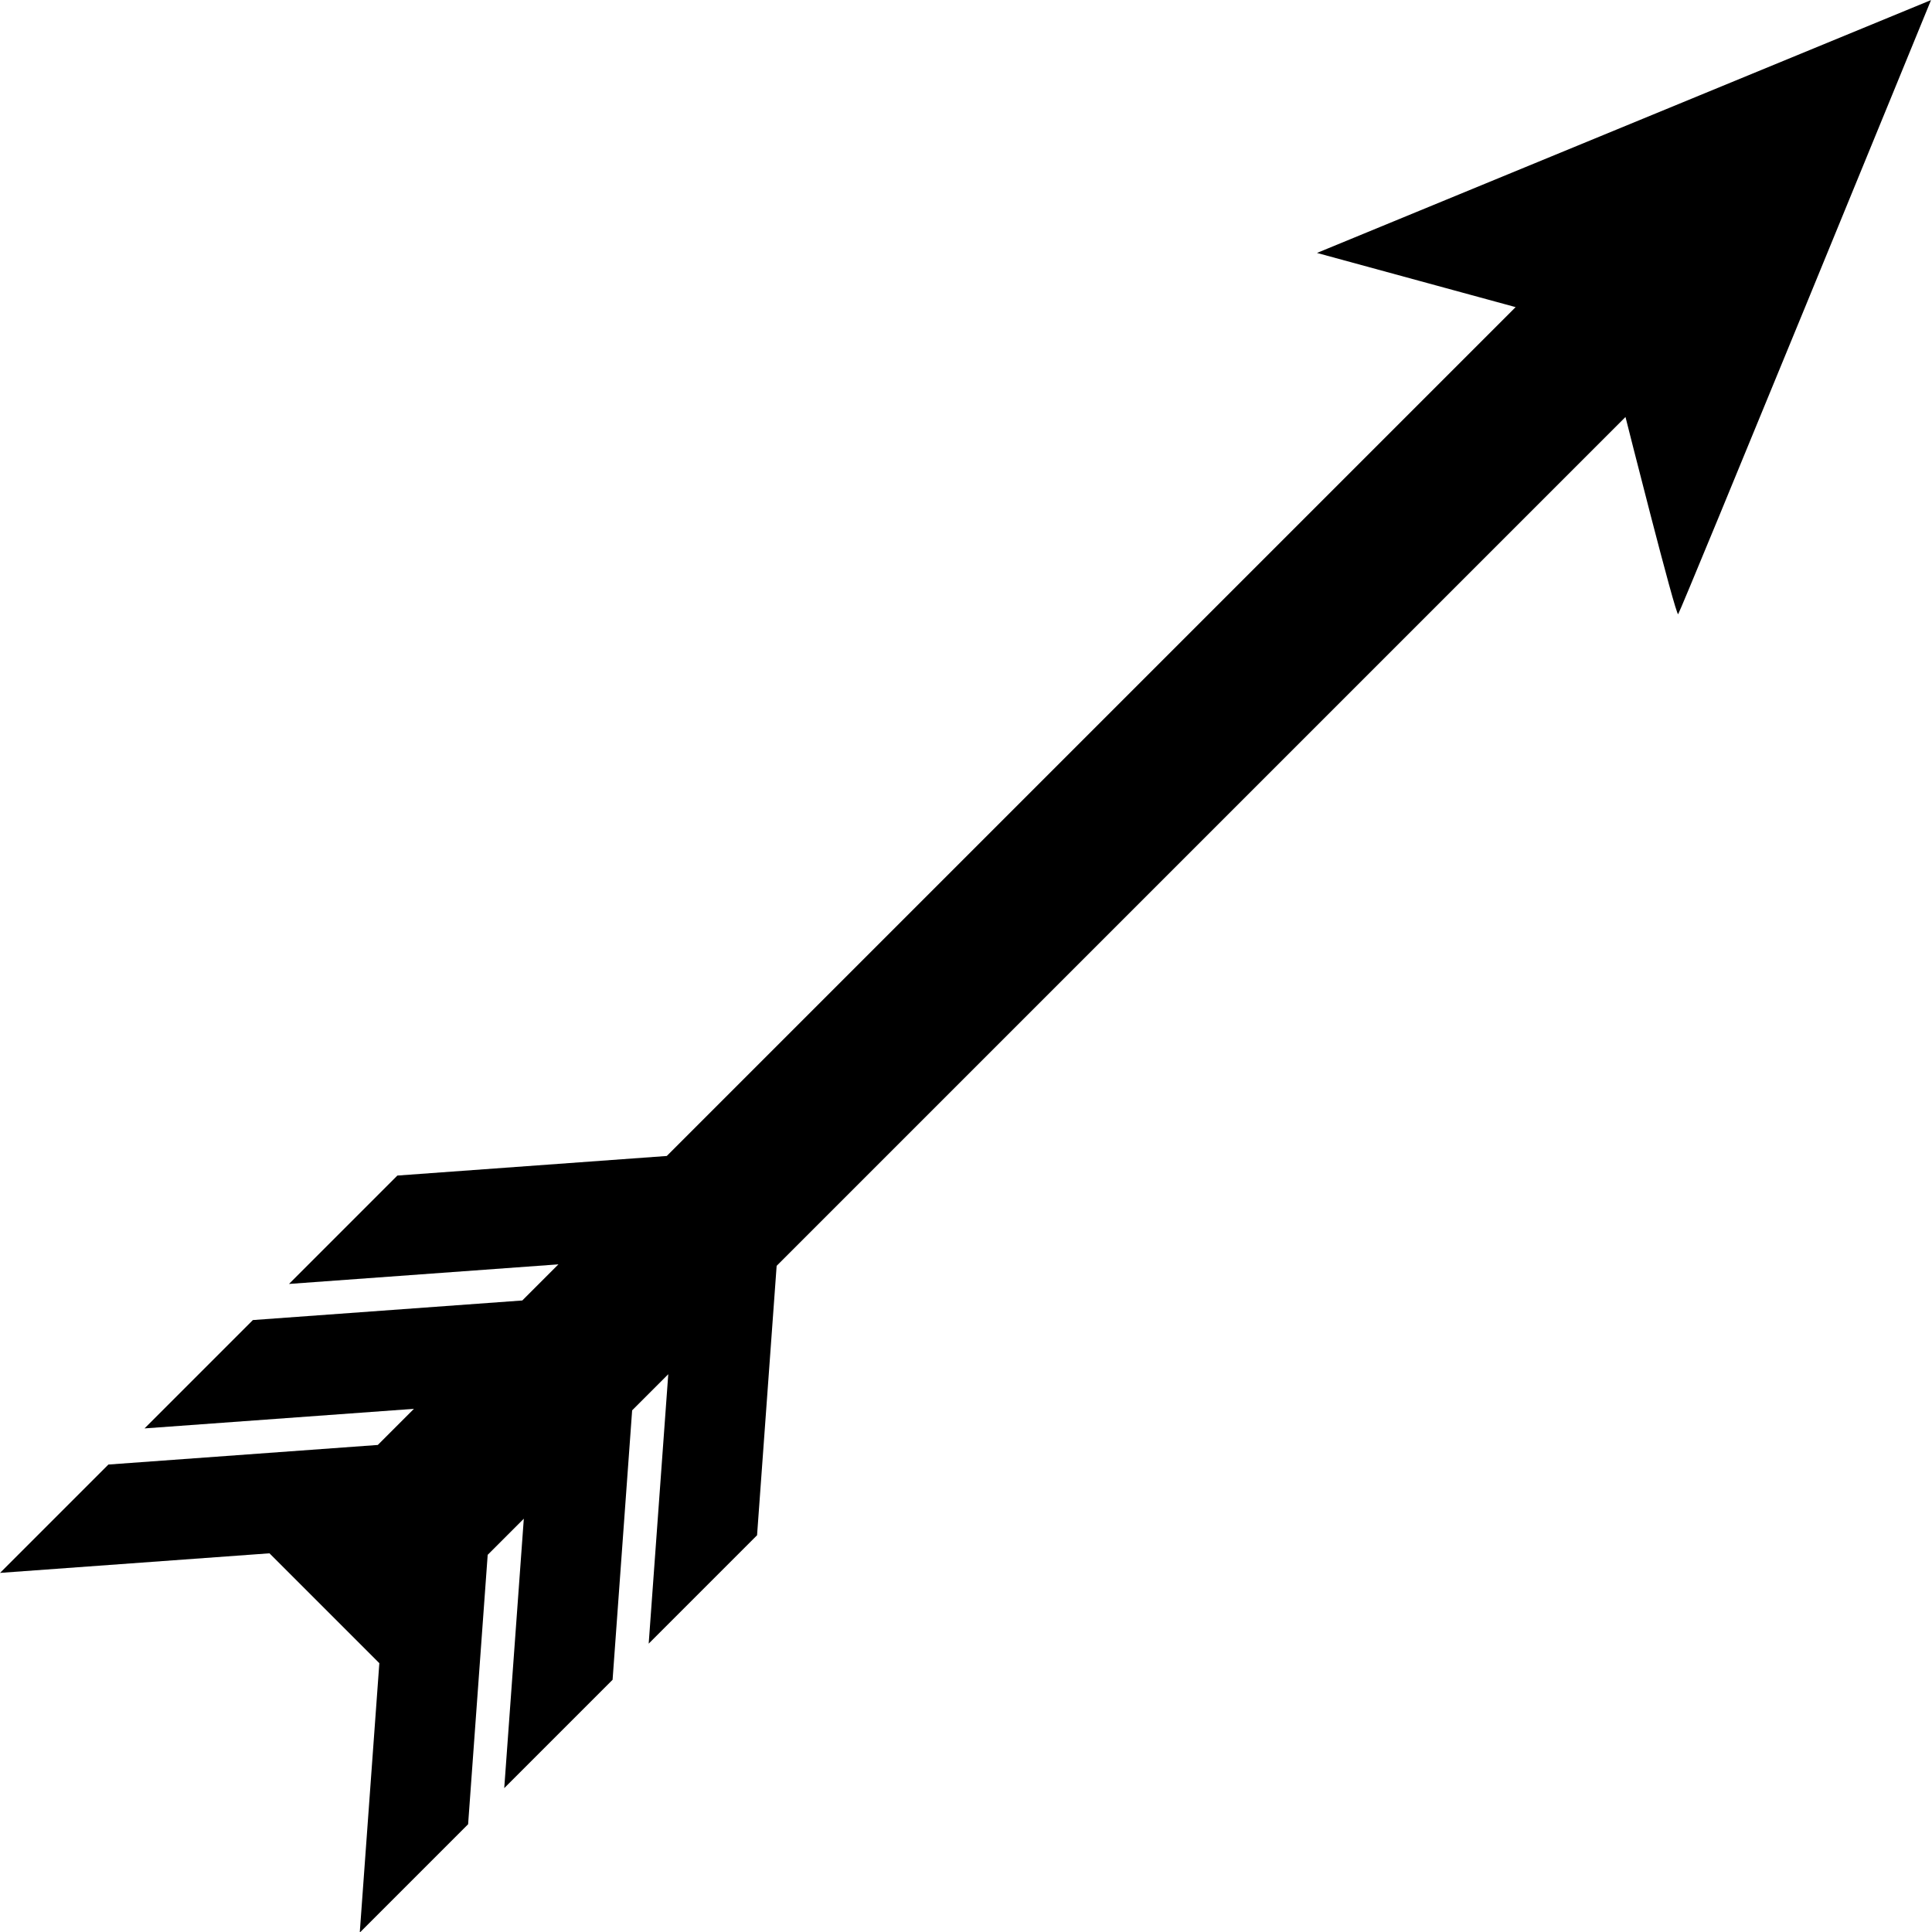 <?xml version="1.0" encoding="UTF-8" standalone="no"?>
<svg
   xmlns:dc="http://purl.org/dc/elements/1.1/"
   xmlns:cc="http://creativecommons.org/ns#"
   xmlns:rdf="http://www.w3.org/1999/02/22-rdf-syntax-ns#"
   xmlns:svg="http://www.w3.org/2000/svg"
   xmlns="http://www.w3.org/2000/svg"
   xmlns:sodipodi="http://sodipodi.sourceforge.net/DTD/sodipodi-0.dtd"
   xmlns:inkscape="http://www.inkscape.org/namespaces/inkscape"
   height="100mm"
   width="100mm"
   fill="#000000"
   version="1.1"
   x="0px"
   y="0px"
   viewBox="0 0 100 100"
   enable-background="new 0 0 100 100"
   xml:space="preserve"
   id="svg6"
   sodipodi:docname="piercing2.svg"
   inkscape:version="1.0.2-2 (e86c870879, 2021-01-15)"><defs
     id="defs10" /><sodipodi:namedview
     pagecolor="#ffffff"
     bordercolor="#666666"
     borderopacity="1"
     objecttolerance="10"
     gridtolerance="10"
     guidetolerance="10"
     inkscape:pageopacity="0"
     inkscape:pageshadow="2"
     inkscape:window-width="1920"
     inkscape:window-height="1001"
     id="namedview8"
     showgrid="false"
     inkscape:document-units="mm"
     units="mm"
     showguides="true"
     inkscape:guide-bbox="true"
     inkscape:zoom="0.96402225"
     inkscape:cx="82.785797"
     inkscape:cy="195.56046"
     inkscape:window-x="-9"
     inkscape:window-y="-9"
     inkscape:window-maximized="1"
     inkscape:current-layer="svg6" /><g
     id="g4"
     transform="matrix(1.286,0,0,1.286,-7.919,-14.202)"><path
       d="m 59.164,21.224 7.996,2.181 -34.165,34.165 -10.844,0.788 -4.361,4.362 10.844,-0.788 -1.454,1.454 -10.844,0.788 -4.361,4.361 10.844,-0.788 -1.454,1.454 -10.844,0.788 -4.361,4.361 10.844,-0.788 4.422,4.422 -0.788,10.844 4.361,-4.361 0.788,-10.844 1.454,-1.454 -0.788,10.844 4.361,-4.361 0.787,-10.844 1.454,-1.454 -0.788,10.844 4.362,-4.362 0.788,-10.844 34.165,-34.165 c 0,0 2.025,8.031 2.12,7.936 0.095,-0.095 10.177,-24.716 10.177,-24.716 z"
       id="path2"
       sodipodi:nodetypes="cccccccccccccccccccccccccccscc"
       style="stroke-width:1.028" /></g></svg>
